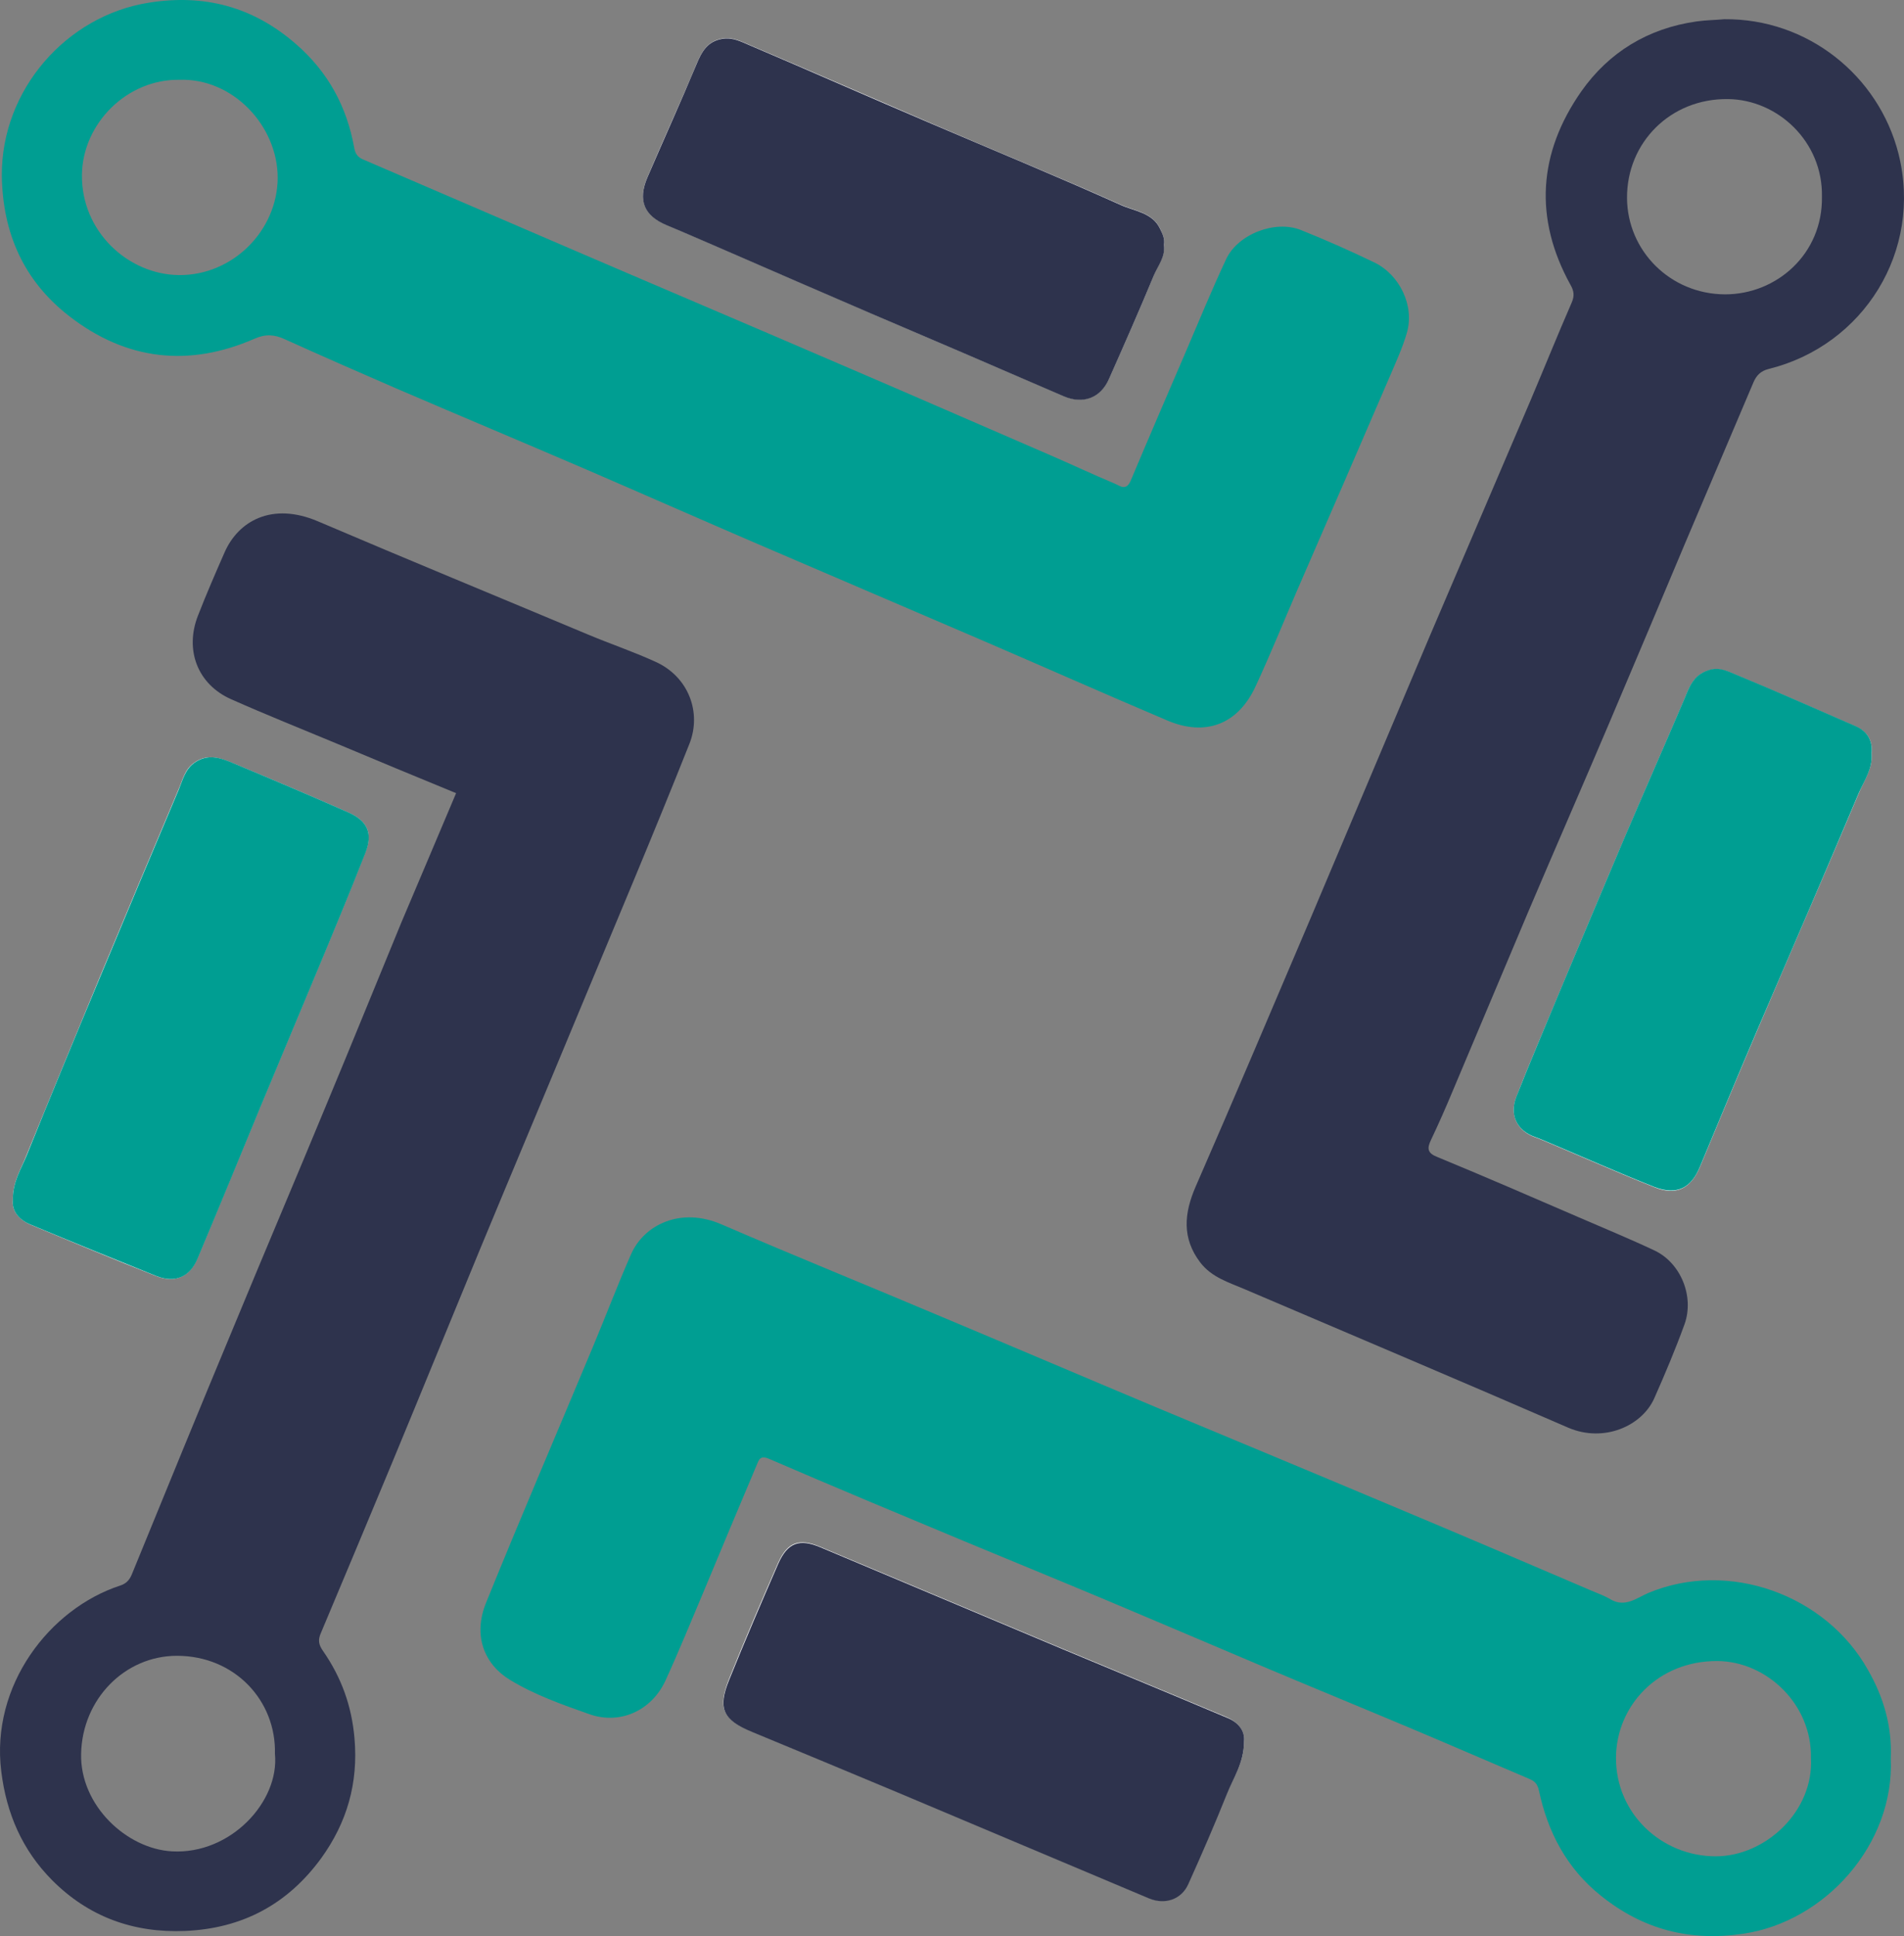 <?xml version="1.0" encoding="UTF-8" standalone="no"?>
<svg
   xmlns:dc="http://purl.org/dc/elements/1.1/"
   xmlns:cc="http://creativecommons.org/ns#"
   xmlns:rdf="http://www.w3.org/1999/02/22-rdf-syntax-ns#"
   xmlns:svg="http://www.w3.org/2000/svg"
   xmlns="http://www.w3.org/2000/svg"
   xmlns:sodipodi="http://sodipodi.sourceforge.net/DTD/sodipodi-0.dtd"
   xmlns:inkscape="http://www.inkscape.org/namespaces/inkscape"
   inkscape:version="1.0 (1.0+r73)"
   height="702.935"
   width="691.567"
   sodipodi:docname="logo.svg"
   xml:space="preserve"
   viewBox="0 0 691.567 702.935"
   y="0px"
   x="0px"
   id="Capa_1"
   version="1.1"><rect x="0" y="0" width="691.567" height="702.935" fill="#808080" stroke="none"/><defs
   id="defs33" /><sodipodi:namedview
   inkscape:current-layer="Capa_1"
   inkscape:window-maximized="1"
   inkscape:window-y="0"
   inkscape:window-x="0"
   inkscape:cy="346.49015"
   inkscape:cx="618.57942"
   inkscape:zoom="0.47994873"
   fit-margin-bottom="0"
   fit-margin-right="0"
   fit-margin-left="0"
   fit-margin-top="0"
   showgrid="false"
   id="namedview31"
   inkscape:window-height="839"
   inkscape:window-width="1600"
   inkscape:pageshadow="2"
   inkscape:pageopacity="0"
   guidetolerance="10"
   gridtolerance="10"
   objecttolerance="10"
   borderopacity="1"
   bordercolor="#666666"
   pagecolor="#ffffff" />
<style
   id="style2"
   type="text/css">
	.st0{fill:#FEFEFE;}
	.st1{fill:#2E334D;}
	.st2{fill:#009E92;}
</style>
<g
   transform="translate(245.761,325.975)"
   id="g28">
	<path
   id="path4"
   d="m 177,-237.1 c 0.4,-2.1 -0.5,-4 -1.4,-5.9 -2.9,-5.9 -9.3,-6.4 -14.2,-8.6 -22.7,-10.2 -45.8,-19.6 -68.7,-29.5 -22,-9.5 -44,-19.1 -66.1,-28.5 -3.1,-1.3 -6.2,-3 -9.9,-2.4 -5.4,0.9 -7.6,4.7 -9.5,9.3 -5.7,13.8 -12,27.3 -17.8,41 -3.6,8.4 -1.1,14.1 7,17.4 7,2.9 14,6 21,9 17.7,7.7 35.4,15.4 53.1,23 23.4,10.1 46.8,20 70.1,30.1 7,3 13.3,0.7 16.5,-6.4 5.5,-12.4 11.1,-24.9 16.2,-37.4 1.4,-3.5 4.2,-6.7 3.7,-11.1 z"
   class="st0" />
	<path
   id="path6"
   d="m -241.1,109.8 c -0.4,4 2.3,7.1 6.5,8.9 15.1,6.3 30.2,12.6 45.5,18.6 6.8,2.7 12.2,0.4 15,-6.3 7.8,-18.5 15.4,-37.2 23.1,-55.7 6.9,-16.6 13.9,-33.2 20.8,-49.8 5.8,-13.9 11.6,-27.9 17.1,-41.9 2.8,-7 0.9,-11.5 -6.2,-14.6 -13.9,-6.2 -28,-12.1 -42.1,-18 -4.6,-1.9 -9.2,-3.4 -13.9,0 -3.4,2.4 -4.1,6.2 -5.6,9.6 -9.7,23 -19.4,46 -29,69.1 -8.8,21.3 -17.6,42.6 -26.3,63.9 -1.9,4.9 -5,9.5 -4.9,16.2 z"
   class="st0" />
	<path
   id="path8"
   d="m 206.1,306.2 c 0.4,-3.7 -2.2,-7 -6.5,-8.8 -19.9,-8.4 -39.8,-16.6 -59.7,-24.9 -29.3,-12.3 -58.5,-24.6 -87.8,-36.9 -7.6,-3.2 -11.9,-1.7 -15.3,6 -6.1,13.9 -12.1,27.9 -17.8,42.1 -4.2,10.6 -2.2,14.6 8.2,18.9 17.7,7.3 35.3,14.6 52.9,22 30.5,12.8 61,25.7 91.4,38.5 5.8,2.5 11.8,0.4 14.3,-5.3 4.8,-10.8 9.6,-21.7 14,-32.7 2.4,-5.7 6.3,-11 6.3,-18.9 z"
   class="st0" />
	<path
   id="path10"
   d="m 434,-52.4 c 0.5,-4.6 -1.4,-7.9 -5.7,-9.8 -14.4,-6.3 -28.8,-12.6 -43.4,-18.7 -3.1,-1.3 -6.2,-2.9 -10.3,-1.6 -5.6,1.9 -6.9,6.4 -8.8,10.9 -7.2,16.9 -14.6,33.6 -21.8,50.5 -8,18.8 -15.9,37.6 -23.8,56.5 -5.1,12.3 -10.4,24.5 -15.2,36.9 -2.6,6.5 0.3,12.3 6.7,14.6 1.5,0.5 3,1.2 4.5,1.8 13,5.5 25.9,11.2 39,16.4 8,3.2 13.2,0.4 16.5,-7.4 6.9,-16.6 13.8,-33.2 20.9,-49.8 12.2,-28.6 24.7,-57.2 36.8,-85.9 1.9,-4.6 5.1,-8.9 4.6,-14.4 z"
   class="st0" />
	<path
   id="path12"
   d="m 380.5,-319 c 30.3,-0.3 56.1,20.5 63.3,48.8 8.9,35.4 -12.7,69.7 -47.2,78.2 -2.8,0.7 -4.4,2.3 -5.5,4.9 -8.3,19.6 -16.6,39.1 -24.9,58.6 -9.1,21.6 -18.2,43.3 -27.4,64.9 -9.8,23.1 -19.9,46.1 -29.7,69.2 -9.1,21.5 -18.1,43 -27.2,64.5 -2.5,6 -5.1,11.9 -7.9,17.8 -1.5,3.1 -1.3,4.8 2.3,6.2 17.2,7.1 34.3,14.5 51.4,21.9 9.2,4 18.5,7.8 27.6,12.1 9.4,4.5 14.4,16.6 10.8,26.7 -3.3,9.1 -7.1,18.1 -11,26.9 -4.5,10.1 -18.3,16.2 -31.2,10.7 -38.9,-16.9 -78,-33.4 -117.1,-50.1 -6,-2.6 -12.4,-4.4 -16.6,-9.9 -6.7,-8.8 -5.9,-17.8 -1.7,-27.5 14.2,-32.5 28,-65.2 41.9,-97.8 14.4,-34 28.7,-68 43.1,-102 12.2,-28.6 24.5,-57.2 36.7,-85.8 5,-11.8 9.8,-23.7 14.9,-35.4 1.1,-2.5 0.8,-4.3 -0.4,-6.4 -13.4,-24.2 -11.7,-48 3.9,-70.3 10,-14.2 24.2,-22.9 41.9,-25.4 3.6,-0.5 7,-0.5 10,-0.8 z m 35.5,64.5 c 0.4,-20.1 -16.1,-35.3 -34.1,-35.5 -20.9,-0.3 -36.8,15.8 -36.7,35.9 0.1,19.1 15.6,34.9 35.6,35 18.8,0 35.5,-14.7 35.2,-35.4 z"
   class="st1" />
	<path
   id="path14"
   d="m -80.1,-38 c -14.6,-6 -29.1,-12 -43.6,-18.1 -12.7,-5.3 -25.5,-10.4 -38.1,-16 -12.2,-5.4 -17,-17.9 -12,-30.5 3,-7.7 6.3,-15.3 9.6,-22.8 5,-11.4 17.2,-18.4 33.9,-11.3 32.6,13.9 65.4,27.4 98.1,41.1 8.1,3.4 16.4,6.2 24.3,9.8 12.3,5.4 17.1,18.6 12.5,30 -13,32.7 -26.7,65 -40.2,97.5 -11.9,28.7 -24,57.4 -35.9,86.1 -10.7,25.9 -21.3,51.9 -32,77.7 -8.5,20.5 -17.1,40.9 -25.7,61.4 -1.1,2.5 -0.9,4.2 0.8,6.6 6.6,9.5 10.4,19.9 11.4,31.7 1.4,16.2 -2.7,30.5 -12.1,43.5 -12.2,16.7 -28.6,25.5 -49.4,26.4 -18.9,0.8 -35.2,-5.2 -48.4,-18.5 -10.7,-10.8 -16.5,-24 -18.4,-39.4 -3.9,-31.2 17.5,-59.1 43.2,-67.5 2.5,-0.8 3.6,-2.4 4.4,-4.5 12.2,-29.8 24.4,-59.7 36.8,-89.4 11.2,-27.1 22.7,-54.1 33.9,-81.2 9.1,-21.8 18,-43.8 27,-65.6 6.6,-15.6 13.2,-31.1 19.9,-47 z m -65.8,348.8 c 0.5,-19.3 -14.6,-35.6 -35.6,-35.6 -18.9,0 -34.4,15.7 -34.8,35.6 -0.4,18.8 16.6,34.5 33,35.4 21.3,1.2 39.1,-18.1 37.4,-35.4 z"
   class="st1" />
	<path
   id="path16"
   d="m 441,312.4 c 1.4,31.2 -23.8,59.3 -53.5,63.7 -19.5,2.9 -36.5,-1.5 -51.8,-13.8 -12.4,-9.9 -19.3,-23.1 -22.5,-38.2 -0.6,-2.7 -1.8,-3.5 -3.7,-4.3 C 295.6,313.9 281.8,307.9 267.8,302 250,294.5 232.2,287.2 214.4,279.7 195,271.5 175.6,263.2 156.1,255 138.7,247.7 121.3,240.6 104,233.4 80.5,223.6 57,213.8 33.6,203.7 c -3.3,-1.4 -3.7,0.3 -4.5,2.2 -6.4,15.1 -12.7,30.2 -19,45.3 -4.7,11.1 -9.2,22.2 -14.2,33.1 -5.1,10.9 -16.5,16 -27.6,12.1 -9.9,-3.5 -19.9,-7 -28.9,-12.5 -9.2,-5.6 -13.5,-16 -8.6,-28 12.6,-31.1 25.9,-62 38.8,-92.9 4.7,-11.2 9,-22.6 13.9,-33.7 4.7,-10.6 18,-17.2 32.9,-10.7 26.6,11.5 53.6,22.4 80.3,33.7 26,10.9 52,22 78,32.9 28,11.7 56,23.3 84,35.1 24.4,10.2 48.7,20.6 73,31 2.5,1.1 5.2,2 7.5,3.4 5.3,3.1 9.5,-0.5 13.7,-2.3 29.2,-12.2 64.5,0.6 79.8,27.9 5.8,10.1 8.8,20.7 8.3,32.1 z m -29,-0.1 c 0.4,-19.5 -16.1,-35.1 -34,-35.2 -21.6,-0.1 -36.6,16.2 -36.8,34.9 -0.2,20.5 16.6,36 36.2,36 18.2,0 35.7,-16.5 34.6,-35.7 z"
   class="st2" />
	<path
   id="path18"
   d="m -245.1,-262.2 c -0.2,-31.2 23.5,-58.1 53.4,-62.8 20.1,-3.2 37.7,1.4 53.3,14.9 11.8,10.2 18.6,22.8 21.3,37.8 0.4,2.3 1.4,3.5 3.4,4.3 25.8,11.1 51.6,22.2 77.4,33.3 32.1,13.8 64.2,27.4 96.2,41.2 25.2,10.8 50.4,21.8 75.6,32.7 7.9,3.4 15.7,7.1 23.6,10.4 1.8,0.7 4.1,2.9 5.8,-1 6.6,-15.7 13.4,-31.4 20.1,-47 4.8,-11.2 9.4,-22.4 14.6,-33.5 4.2,-9 17.8,-14.4 27.3,-10.5 9,3.6 18,7.6 26.7,11.8 8.8,4.3 14.6,15.5 11.6,25.6 -1.6,5.5 -4,10.6 -6.2,15.8 -11.1,25.8 -22.3,51.5 -33.5,77.3 -5.1,11.8 -9.9,23.7 -15.3,35.3 -6.4,13.7 -18.2,18.1 -32,12.2 -22.9,-9.7 -45.6,-19.8 -68.4,-29.6 -27.4,-11.8 -54.9,-23.5 -82.3,-35.3 -20.4,-8.8 -40.8,-17.8 -61.2,-26.6 -22.8,-9.8 -45.7,-19.4 -68.5,-29.2 -13.4,-5.8 -26.8,-11.7 -40.1,-17.7 -3.7,-1.7 -6.9,-2 -11,-0.2 -23.8,10.4 -46.5,7.9 -67.2,-8.1 -16.7,-12.9 -24.3,-30.3 -24.6,-51.1 z m 64.5,-34.8 c -18.9,-0.3 -35.1,15.7 -35.4,34.4 -0.3,20.7 16.8,36.3 35.2,36.5 19.6,0.2 35.8,-16.2 35.9,-35.3 0,-19 -16.4,-36.3 -35.7,-35.6 z"
   class="st2" />
	<path
   id="path20"
   d="m 177,-237.1 c 0.6,4.4 -2.2,7.6 -3.7,11.2 -5.2,12.6 -10.7,25 -16.2,37.4 -3.1,7.1 -9.5,9.4 -16.5,6.4 -23.3,-10.1 -46.7,-20.1 -70.1,-30.1 -17.7,-7.6 -35.4,-15.3 -53.1,-23 -7,-3 -14,-6.1 -21,-9 -8.2,-3.4 -10.6,-9 -7,-17.4 5.9,-13.7 12.1,-27.3 17.8,-41 1.9,-4.6 4,-8.4 9.5,-9.3 3.7,-0.6 6.8,1.1 9.9,2.4 22.1,9.4 44,19.1 66.1,28.5 22.9,9.8 46,19.3 68.7,29.5 4.9,2.2 11.4,2.7 14.2,8.6 0.9,1.8 1.8,3.7 1.4,5.8 z"
   class="st1" />
	<path
   id="path22"
   d="m -241.1,109.8 c -0.1,-6.7 3,-11.3 5,-16.2 8.6,-21.3 17.4,-42.6 26.3,-63.9 9.6,-23.1 19.3,-46.1 29,-69.1 1.4,-3.4 2.2,-7.1 5.6,-9.6 4.8,-3.4 9.4,-1.9 13.9,0 14.1,5.9 28.1,11.8 42.1,18 7,3.1 8.9,7.6 6.2,14.6 -5.5,14 -11.3,28 -17.1,41.9 -6.9,16.6 -13.9,33.2 -20.8,49.8 -7.7,18.6 -15.3,37.2 -23.1,55.7 -2.8,6.7 -8.2,9 -15,6.3 -15.2,-6.1 -30.4,-12.3 -45.5,-18.6 -4.3,-1.7 -7,-4.9 -6.6,-8.9 z"
   class="st2" />
	<path
   id="path24"
   d="m 206.1,306.2 c 0,7.9 -3.9,13.3 -6.2,19.1 -4.4,11 -9.1,21.8 -14,32.7 -2.5,5.7 -8.5,7.7 -14.3,5.3 -30.5,-12.8 -60.9,-25.7 -91.4,-38.5 -17.6,-7.4 -35.3,-14.7 -52.9,-22 -10.4,-4.3 -12.5,-8.4 -8.2,-18.9 5.7,-14.1 11.7,-28.1 17.8,-42.1 3.4,-7.7 7.7,-9.2 15.3,-6 29.3,12.3 58.5,24.6 87.8,36.9 19.9,8.3 39.8,16.5 59.7,24.9 4.2,1.6 6.8,4.8 6.4,8.6 z"
   class="st1" />
	<path
   id="path26"
   d="m 434,-52.4 c 0.5,5.5 -2.6,9.8 -4.6,14.3 -12.1,28.7 -24.5,57.3 -36.8,85.9 -7.1,16.6 -14,33.2 -20.9,49.8 -3.2,7.8 -8.4,10.5 -16.5,7.4 -13.1,-5.2 -26,-10.9 -39,-16.4 -1.5,-0.6 -3,-1.3 -4.5,-1.8 -6.5,-2.3 -9.3,-8 -6.7,-14.6 4.9,-12.4 10.1,-24.6 15.2,-36.9 7.9,-18.8 15.8,-37.7 23.8,-56.5 7.2,-16.9 14.6,-33.6 21.8,-50.5 1.9,-4.5 3.2,-9 8.8,-10.9 4.1,-1.4 7.1,0.3 10.3,1.6 14.5,6 28.9,12.4 43.4,18.7 4.3,1.9 6.2,5.3 5.7,9.9 z"
   class="st2" />
</g>
</svg>
